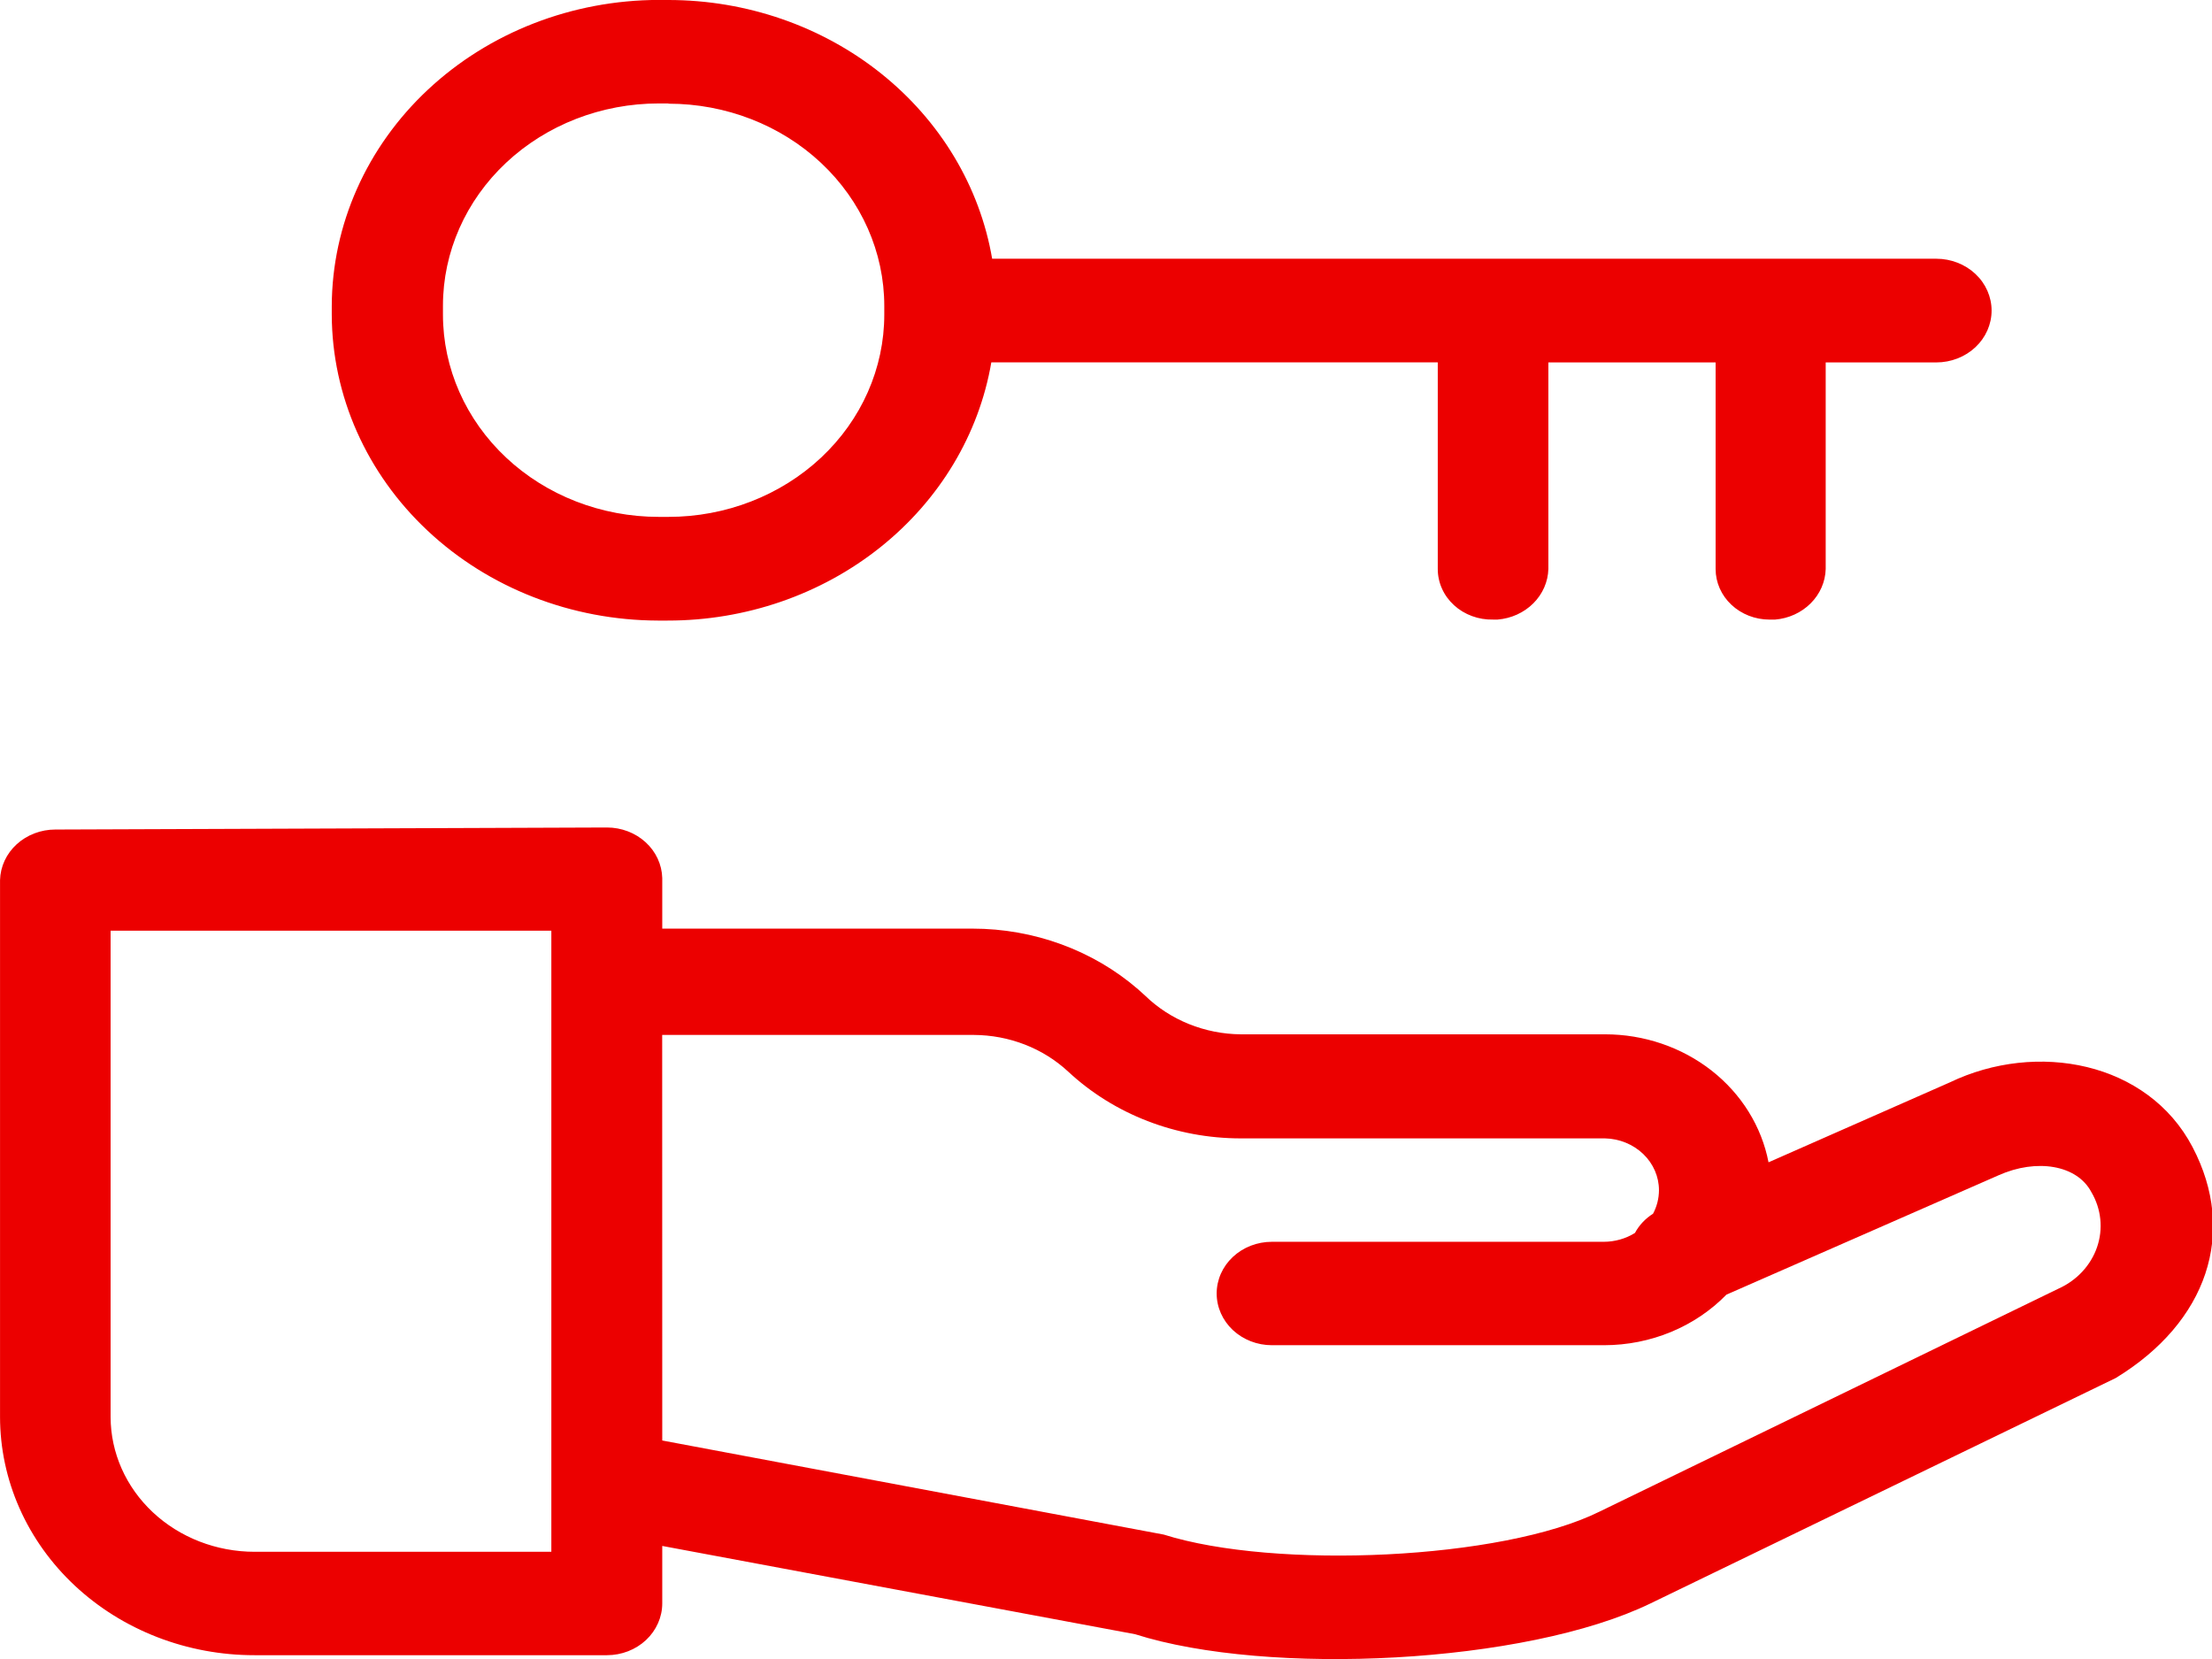 <svg fill="none" height="48" viewBox="0 0 64 48" width="64" xmlns="http://www.w3.org/2000/svg" xmlns:xlink="http://www.w3.org/1999/xlink"><clipPath id="a"><path d="m0 0h64v48h-64z"/></clipPath><g clip-path="url(#a)"><path clip-rule="evenodd" d="m17.561 23.942c.418-0.0.819.153 1.118.426.299.273.472.646.482 1.037v1.463h8.976c1.776 0 3.487.627 4.792 1.756l.203.183c.359.35.79.629 1.265.821.476.192.988.294 1.505.298h10.537c1.126 0 2.216.371 3.081 1.048.864.677 1.448 1.616 1.649 2.655l5.245-2.312c2.513-1.207 5.729-.6 7.024 1.873 1.296 2.473.429 5.064-2.224 6.681l-13.456 6.519c-3.614 1.756-11.075 2.115-14.915.893l-13.682-2.554v1.661c0 .398-.169.779-.469 1.061-.3.281-.707.439-1.131.439h-10.193c-.967.001-1.924-.176-2.817-.522s-1.705-.853-2.389-1.493c-.684-.64-1.227-1.4-1.598-2.237-.371-.837-.562-1.734-.563-2.64v-15.534c.01-.391.183-.764.482-1.037.299-.273.7-.426 1.118-.426zm1.6 17.736 14.509 2.722c3.224 1.017 9.795.732 12.613-.666l13.268-6.446c.265-.118.501-.286.694-.493.193-.207.339-.449.429-.71s.122-.538.094-.811c-.028-.274-.115-.539-.257-.78-.414-.79-1.584-.981-2.685-.49l-7.875 3.454c-.449.46-.995.828-1.604 1.08-.609.252-1.267.382-1.932.383h-9.616c-.423 0-.829-.158-1.129-.438-.299-.281-.468-.661-.468-1.058 0-.397.168-.777.468-1.058s.705-.438 1.129-.438h9.6c.322 0.0.637-.089.905-.256.12-.224.301-.416.523-.556.113-.211.171-.444.172-.68 0-.392-.163-.768-.455-1.048-.292-.28-.689-.443-1.106-.452h-10.537c-1.872-0-3.667-.695-4.995-1.932-.727-.676-1.708-1.057-2.732-1.061h-9.015zm-3.2-14.751h-12.761v14.071c.002 1.035.442 2.027 1.223 2.758s1.84 1.142 2.944 1.142h8.585v-17.971zm3.38-26.927c2.255.001 4.436.755 6.152 2.127 1.716 1.372 2.855 3.271 3.213 5.359h27.317c.424 0 .831.158 1.131.439.3.281.469.663.469 1.061 0 .398-.169.779-.469 1.061-.3.281-.707.439-1.131.439h-3.2v5.978c-.01.37-.165.724-.436.994-.271.27-.638.437-1.032.469h-.156c-.414 0-.811-.154-1.104-.429-.293-.274-.457-.647-.457-1.035v-5.978h-4.839v5.978c-.01.37-.165.724-.436.994s-.638.437-1.032.469h-.133c-.208.005-.415-.029-.609-.101-.194-.071-.371-.178-.52-.315-.149-.136-.268-.299-.348-.479-.081-.18-.122-.373-.122-.569v-5.978h-12.917c-.358 2.086-1.498 3.984-3.215 5.353-1.716 1.369-3.897 2.12-6.151 2.118h-.281c-2.5-.008-4.895-.942-6.663-2.6-1.768-1.657-2.765-3.903-2.773-6.247v-.256c.008-2.348 1.008-4.598 2.781-6.257 1.773-1.659 4.174-2.593 6.679-2.597zm0 2.993h-.281c-1.656 0-3.244.617-4.415 1.714s-1.829 2.587-1.829 4.139v.256c0 1.552.658 3.041 1.829 4.139s2.759 1.714 4.415 1.714h.281c1.656 0 3.244-.617 4.415-1.714s1.829-2.587 1.829-4.139v-.249c0-1.552-.658-3.041-1.829-4.139-1.171-1.098-2.759-1.714-4.415-1.714z" fill="#ec0000" fill-rule="evenodd"/></g></svg>
